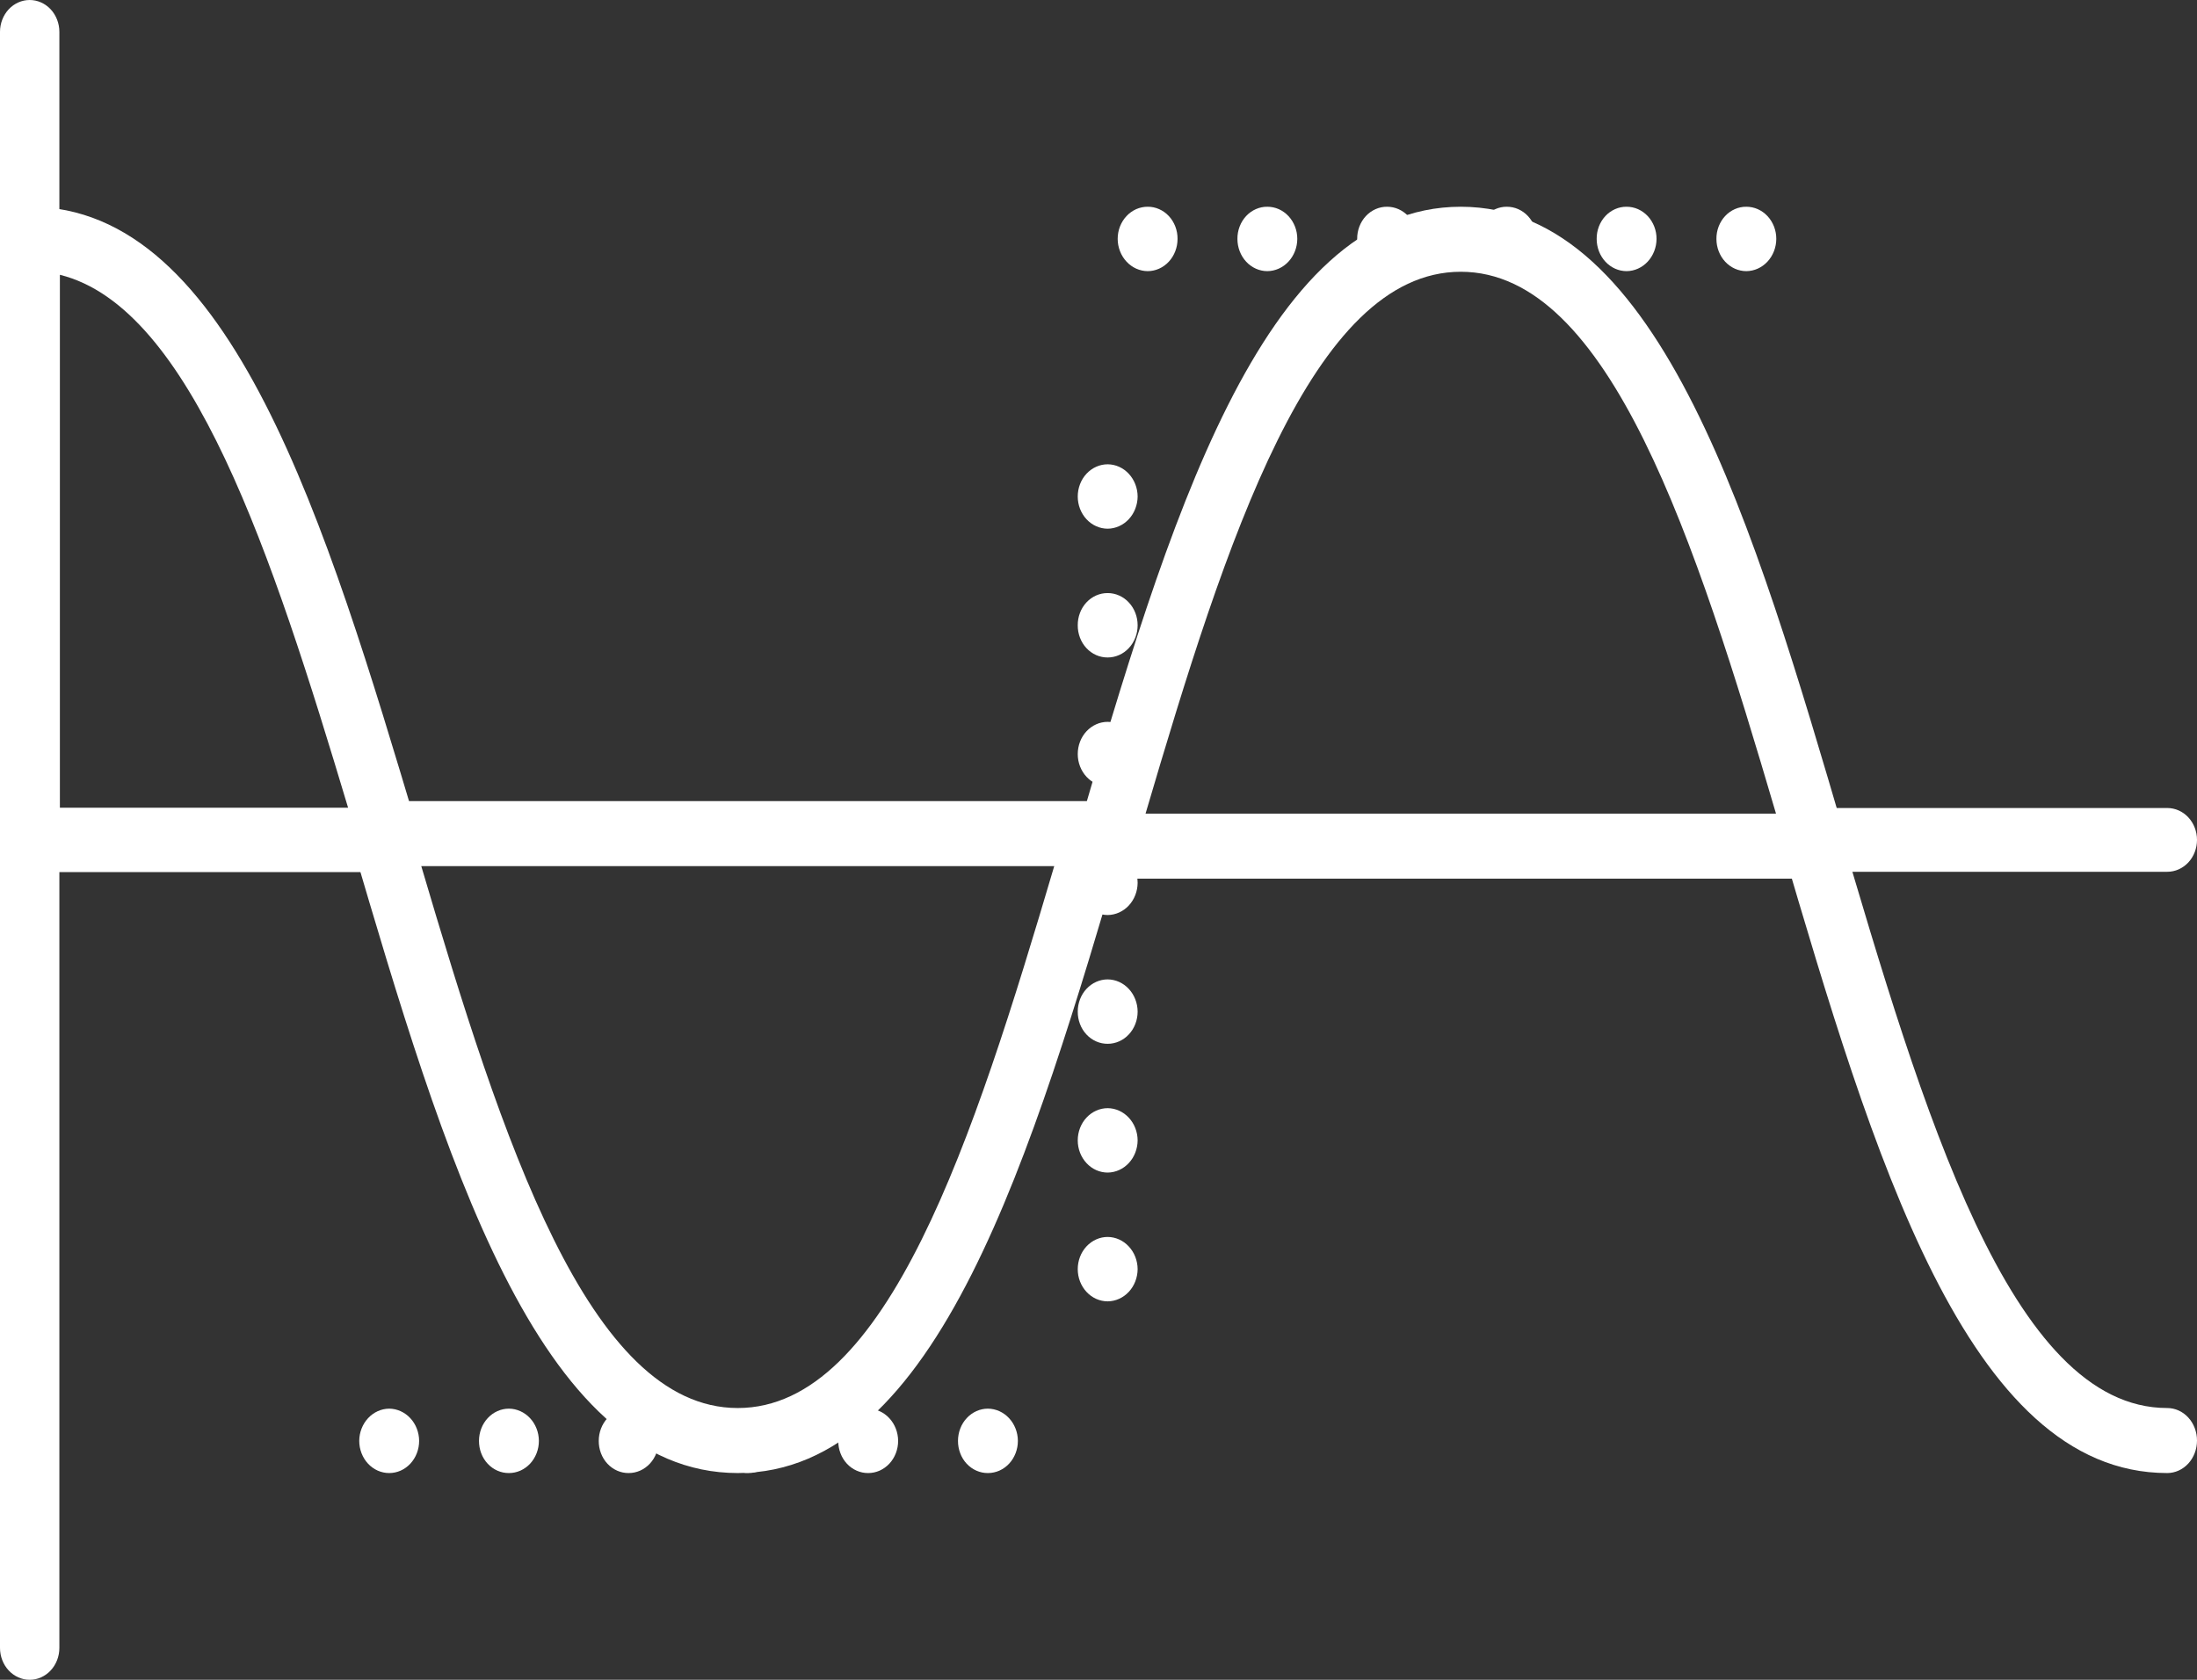 <svg width="85" height="65" viewBox="0 0 85 65" fill="none" xmlns="http://www.w3.org/2000/svg">
<rect x="0" y="0" width="85" height="65" fill="#333333" stroke="none"/>
<path d="M66.407 9.246C66.405 9.082 66.434 8.919 66.492 8.767C66.55 8.615 66.635 8.477 66.743 8.361C66.851 8.245 66.979 8.154 67.12 8.092C67.261 8.03 67.413 7.998 67.565 8C67.717 8 67.868 8.032 68.009 8.094C68.149 8.157 68.277 8.249 68.385 8.364C68.492 8.48 68.578 8.618 68.636 8.769C68.694 8.92 68.724 9.082 68.723 9.246C68.721 9.575 68.598 9.891 68.382 10.124C68.165 10.357 67.872 10.489 67.565 10.492C67.258 10.492 66.963 10.36 66.746 10.127C66.529 9.893 66.407 9.576 66.407 9.246ZM61.774 9.246C61.772 9.082 61.801 8.919 61.859 8.767C61.917 8.615 62.002 8.477 62.11 8.361C62.218 8.245 62.346 8.154 62.487 8.092C62.628 8.03 62.78 7.998 62.932 8C63.084 8 63.235 8.032 63.376 8.094C63.516 8.157 63.644 8.249 63.752 8.364C63.859 8.48 63.944 8.618 64.003 8.769C64.061 8.92 64.091 9.082 64.09 9.246C64.088 9.575 63.965 9.891 63.748 10.124C63.532 10.357 63.239 10.489 62.932 10.492C62.625 10.492 62.33 10.36 62.113 10.127C61.896 9.893 61.774 9.576 61.774 9.246ZM57.141 9.246C57.139 9.082 57.168 8.919 57.226 8.767C57.284 8.615 57.369 8.477 57.477 8.361C57.585 8.245 57.713 8.154 57.854 8.092C57.995 8.03 58.147 7.998 58.299 8C58.451 8 58.602 8.032 58.743 8.094C58.883 8.157 59.011 8.249 59.118 8.364C59.226 8.48 59.311 8.618 59.37 8.769C59.428 8.92 59.458 9.082 59.457 9.246C59.455 9.575 59.332 9.891 59.115 10.124C58.899 10.357 58.605 10.489 58.299 10.492C57.992 10.492 57.697 10.36 57.48 10.127C57.263 9.893 57.141 9.576 57.141 9.246ZM52.508 9.246C52.506 9.082 52.535 8.919 52.593 8.767C52.651 8.615 52.736 8.477 52.844 8.361C52.952 8.245 53.08 8.154 53.221 8.092C53.362 8.03 53.514 7.998 53.666 8C53.818 8 53.969 8.032 54.109 8.094C54.25 8.157 54.378 8.249 54.486 8.364C54.593 8.48 54.678 8.618 54.736 8.769C54.795 8.92 54.825 9.082 54.824 9.246C54.822 9.575 54.699 9.891 54.482 10.124C54.266 10.357 53.972 10.489 53.666 10.492C53.359 10.492 53.064 10.36 52.847 10.127C52.63 9.893 52.508 9.576 52.508 9.246ZM47.875 9.246C47.873 9.082 47.902 8.919 47.96 8.767C48.018 8.615 48.103 8.477 48.211 8.361C48.319 8.245 48.447 8.154 48.588 8.092C48.729 8.03 48.88 7.998 49.033 8C49.185 8 49.336 8.032 49.477 8.094C49.617 8.157 49.745 8.249 49.852 8.364C49.96 8.48 50.045 8.618 50.103 8.769C50.162 8.92 50.191 9.082 50.191 9.246C50.189 9.575 50.066 9.891 49.849 10.124C49.633 10.357 49.339 10.489 49.033 10.492C48.726 10.492 48.431 10.36 48.214 10.127C47.997 9.893 47.875 9.576 47.875 9.246ZM43.242 9.246C43.242 9.082 43.271 8.92 43.329 8.769C43.388 8.618 43.473 8.48 43.581 8.364C43.688 8.249 43.816 8.157 43.956 8.094C44.097 8.032 44.248 8 44.4 8C44.553 7.998 44.704 8.03 44.845 8.092C44.986 8.154 45.114 8.245 45.222 8.361C45.33 8.477 45.415 8.615 45.473 8.767C45.531 8.919 45.56 9.082 45.558 9.246C45.558 9.576 45.436 9.893 45.219 10.127C45.002 10.36 44.707 10.492 44.4 10.492C44.093 10.489 43.8 10.357 43.584 10.124C43.367 9.891 43.244 9.575 43.242 9.246ZM37.064 55.754C37.064 55.59 37.094 55.428 37.152 55.277C37.21 55.126 37.295 54.989 37.403 54.873C37.511 54.757 37.639 54.665 37.779 54.603C37.92 54.54 38.07 54.508 38.223 54.508C38.529 54.511 38.823 54.643 39.039 54.876C39.256 55.109 39.379 55.425 39.381 55.754C39.381 55.918 39.351 56.08 39.293 56.231C39.235 56.382 39.15 56.52 39.042 56.636C38.934 56.751 38.807 56.843 38.666 56.906C38.525 56.968 38.375 57 38.223 57C38.07 57.002 37.919 56.97 37.778 56.908C37.636 56.846 37.508 56.755 37.4 56.639C37.292 56.523 37.207 56.385 37.15 56.233C37.092 56.081 37.063 55.918 37.064 55.754ZM32.431 55.754C32.431 55.59 32.461 55.428 32.519 55.277C32.577 55.126 32.663 54.989 32.77 54.873C32.878 54.757 33.005 54.665 33.146 54.603C33.287 54.54 33.437 54.508 33.59 54.508C33.896 54.511 34.19 54.643 34.406 54.876C34.623 55.109 34.746 55.425 34.748 55.754C34.748 55.918 34.718 56.08 34.66 56.231C34.602 56.382 34.517 56.52 34.409 56.636C34.301 56.751 34.174 56.843 34.033 56.906C33.892 56.968 33.742 57 33.59 57C33.437 57.002 33.286 56.97 33.145 56.908C33.003 56.846 32.875 56.755 32.767 56.639C32.66 56.523 32.574 56.385 32.517 56.233C32.459 56.081 32.43 55.918 32.431 55.754ZM27.798 55.754C27.798 55.59 27.828 55.428 27.886 55.277C27.944 55.126 28.029 54.989 28.137 54.873C28.245 54.757 28.372 54.665 28.513 54.603C28.654 54.54 28.804 54.508 28.956 54.508C29.263 54.511 29.556 54.643 29.773 54.876C29.99 55.109 30.113 55.425 30.115 55.754C30.115 55.918 30.085 56.08 30.027 56.231C29.969 56.382 29.884 56.52 29.776 56.636C29.668 56.751 29.541 56.843 29.4 56.906C29.259 56.968 29.109 57 28.956 57C28.804 57.002 28.653 56.97 28.512 56.908C28.37 56.846 28.242 56.755 28.134 56.639C28.026 56.523 27.941 56.385 27.884 56.233C27.826 56.081 27.797 55.918 27.798 55.754ZM23.165 55.754C23.165 55.59 23.195 55.428 23.253 55.277C23.311 55.126 23.396 54.989 23.504 54.873C23.612 54.757 23.739 54.665 23.88 54.603C24.021 54.54 24.171 54.508 24.323 54.508C24.63 54.511 24.924 54.643 25.14 54.876C25.357 55.109 25.48 55.425 25.482 55.754C25.482 55.918 25.452 56.08 25.394 56.231C25.336 56.382 25.25 56.52 25.143 56.636C25.035 56.751 24.908 56.843 24.767 56.906C24.626 56.968 24.476 57 24.323 57C24.171 57.002 24.02 56.97 23.878 56.908C23.737 56.846 23.609 56.755 23.501 56.639C23.393 56.523 23.308 56.385 23.25 56.233C23.193 56.081 23.164 55.918 23.165 55.754ZM18.532 55.754C18.532 55.59 18.562 55.428 18.62 55.277C18.678 55.126 18.763 54.989 18.871 54.873C18.979 54.757 19.106 54.665 19.247 54.603C19.387 54.54 19.538 54.508 19.69 54.508C19.997 54.511 20.29 54.643 20.507 54.876C20.724 55.109 20.847 55.425 20.849 55.754C20.849 55.918 20.819 56.08 20.761 56.231C20.703 56.382 20.617 56.52 20.51 56.636C20.402 56.751 20.274 56.843 20.134 56.906C19.993 56.968 19.843 57 19.69 57C19.538 57.002 19.387 56.97 19.245 56.908C19.104 56.846 18.976 56.755 18.868 56.639C18.76 56.523 18.675 56.385 18.617 56.233C18.56 56.081 18.531 55.918 18.532 55.754ZM13.899 55.754C13.901 55.425 14.024 55.109 14.241 54.876C14.457 54.643 14.751 54.511 15.057 54.508C15.364 54.511 15.657 54.643 15.874 54.876C16.091 55.109 16.214 55.425 16.216 55.754C16.216 55.918 16.186 56.08 16.128 56.231C16.07 56.382 15.984 56.52 15.877 56.636C15.769 56.751 15.642 56.843 15.501 56.906C15.36 56.968 15.21 57 15.057 57C14.905 57 14.755 56.968 14.614 56.906C14.473 56.843 14.345 56.751 14.238 56.636C14.13 56.52 14.045 56.382 13.987 56.231C13.929 56.08 13.899 55.918 13.899 55.754ZM41.697 49.11C41.697 48.947 41.727 48.784 41.785 48.633C41.843 48.482 41.928 48.344 42.036 48.229C42.144 48.113 42.272 48.021 42.412 47.959C42.553 47.896 42.703 47.864 42.856 47.864C43.162 47.867 43.456 47.998 43.672 48.232C43.889 48.465 44.012 48.78 44.014 49.11C44.011 49.44 43.889 49.755 43.672 49.988C43.455 50.221 43.162 50.353 42.856 50.356C42.548 50.356 42.254 50.225 42.037 49.991C41.819 49.757 41.697 49.441 41.697 49.11ZM41.697 44.127C41.697 43.963 41.727 43.801 41.785 43.65C41.843 43.499 41.928 43.361 42.036 43.246C42.144 43.13 42.272 43.038 42.412 42.976C42.553 42.913 42.703 42.881 42.856 42.881C43.162 42.883 43.456 43.016 43.672 43.249C43.889 43.482 44.012 43.797 44.014 44.127C44.011 44.457 43.889 44.772 43.672 45.005C43.455 45.238 43.162 45.37 42.856 45.373C42.548 45.373 42.254 45.242 42.037 45.008C41.819 44.774 41.697 44.458 41.697 44.127ZM41.697 39.144C41.697 38.98 41.727 38.818 41.785 38.667C41.843 38.516 41.928 38.378 42.036 38.263C42.144 38.147 42.272 38.055 42.412 37.993C42.553 37.93 42.703 37.898 42.856 37.898C43.162 37.901 43.456 38.032 43.672 38.266C43.889 38.499 44.012 38.814 44.014 39.144C44.014 39.308 43.984 39.47 43.926 39.621C43.868 39.772 43.783 39.91 43.675 40.025C43.568 40.141 43.44 40.233 43.299 40.295C43.158 40.358 43.008 40.39 42.856 40.39C42.703 40.391 42.552 40.36 42.411 40.298C42.27 40.236 42.141 40.144 42.033 40.028C41.925 39.912 41.84 39.775 41.783 39.623C41.725 39.471 41.696 39.308 41.697 39.144ZM41.697 34.161C41.697 33.997 41.727 33.835 41.785 33.684C41.843 33.533 41.928 33.395 42.036 33.28C42.144 33.164 42.272 33.072 42.412 33.01C42.553 32.947 42.703 32.915 42.856 32.915C43.162 32.917 43.456 33.049 43.672 33.282C43.889 33.516 44.012 33.831 44.014 34.161C44.011 34.491 43.889 34.806 43.672 35.039C43.455 35.272 43.162 35.404 42.856 35.407C42.548 35.407 42.254 35.276 42.037 35.042C41.819 34.808 41.697 34.491 41.697 34.161ZM41.697 29.178C41.697 29.014 41.727 28.852 41.785 28.701C41.843 28.55 41.928 28.412 42.036 28.297C42.144 28.181 42.272 28.089 42.412 28.027C42.553 27.964 42.703 27.932 42.856 27.932C43.162 27.934 43.456 28.066 43.672 28.299C43.889 28.533 44.012 28.848 44.014 29.178C44.011 29.508 43.889 29.823 43.672 30.056C43.455 30.289 43.162 30.421 42.856 30.424C42.548 30.424 42.254 30.293 42.037 30.059C41.819 29.825 41.697 29.508 41.697 29.178ZM41.697 24.195C41.696 24.031 41.725 23.868 41.783 23.716C41.84 23.564 41.925 23.427 42.033 23.311C42.141 23.195 42.27 23.103 42.411 23.041C42.552 22.979 42.703 22.948 42.856 22.949C43.008 22.949 43.158 22.981 43.299 23.044C43.44 23.106 43.568 23.198 43.675 23.314C43.783 23.429 43.868 23.567 43.926 23.718C43.984 23.869 44.014 24.031 44.014 24.195C44.014 24.359 43.984 24.521 43.926 24.672C43.868 24.823 43.783 24.961 43.675 25.076C43.568 25.192 43.44 25.284 43.299 25.346C43.158 25.409 43.008 25.441 42.856 25.441C42.703 25.442 42.552 25.411 42.411 25.349C42.27 25.287 42.141 25.195 42.033 25.079C41.925 24.963 41.84 24.825 41.783 24.674C41.725 24.522 41.696 24.359 41.697 24.195ZM41.697 19.212C41.697 19.048 41.727 18.886 41.785 18.735C41.843 18.584 41.928 18.446 42.036 18.331C42.144 18.215 42.272 18.123 42.412 18.061C42.553 17.998 42.703 17.966 42.856 17.966C43.162 17.968 43.456 18.1 43.672 18.333C43.889 18.567 44.012 18.882 44.014 19.212C44.011 19.541 43.889 19.857 43.672 20.09C43.455 20.323 43.162 20.455 42.856 20.458C42.548 20.458 42.254 20.326 42.037 20.093C41.819 19.859 41.697 19.542 41.697 19.212ZM15.057 33.746H1.158C0.851 33.746 0.556 33.614 0.339 33.381C0.122 33.147 0 32.83 0 32.5V9.246C0 8.915 0.122 8.599 0.339 8.365C0.556 8.131 0.851 8 1.158 8C8.953 8 12.616 20.262 16.16 32.118C16.216 32.305 16.23 32.503 16.201 32.697C16.172 32.891 16.101 33.075 15.994 33.234C15.886 33.392 15.745 33.521 15.583 33.61C15.42 33.699 15.24 33.746 15.057 33.746ZM2.317 31.254H13.467C10.539 21.497 7.422 11.9 2.317 10.633V31.254Z" fill="white"/>
<path d="M70.288 34H42.744C42.563 34 42.384 33.953 42.223 33.863C42.062 33.773 41.922 33.643 41.816 33.483C41.709 33.322 41.639 33.137 41.61 32.941C41.581 32.745 41.596 32.545 41.651 32.356C45.163 20.383 48.793 8 56.516 8C64.239 8 67.869 20.383 71.381 32.356C71.436 32.545 71.45 32.745 71.422 32.941C71.393 33.137 71.323 33.322 71.216 33.483C71.109 33.643 70.97 33.773 70.809 33.863C70.647 33.953 70.469 34 70.288 34ZM44.32 31.484H68.712C65.598 20.908 62.268 10.516 56.516 10.516C50.764 10.516 47.434 20.908 44.32 31.484Z" fill="white"/>
<path d="M83.848 57C76.094 57 72.451 44.617 68.925 32.644C68.878 32.487 68.861 32.321 68.873 32.156C68.885 31.992 68.927 31.831 68.996 31.684C69.065 31.537 69.16 31.406 69.275 31.299C69.391 31.192 69.524 31.111 69.668 31.061C69.812 31.01 69.964 30.991 70.115 31.004C70.266 31.017 70.413 31.063 70.547 31.139C70.682 31.214 70.802 31.318 70.9 31.444C70.998 31.569 71.072 31.715 71.118 31.872C74.391 42.989 77.775 54.484 83.848 54.484C84.153 54.484 84.447 54.616 84.663 54.852C84.879 55.088 85 55.408 85 55.742C85 56.076 84.879 56.396 84.663 56.632C84.447 56.867 84.153 57 83.848 57ZM28.543 57C20.789 57 17.145 44.617 13.62 32.644C13.564 32.455 13.55 32.255 13.579 32.059C13.607 31.863 13.678 31.678 13.785 31.517C13.892 31.357 14.032 31.227 14.194 31.137C14.356 31.047 14.535 31 14.716 31H42.369C42.551 31 42.73 31.047 42.892 31.137C43.053 31.227 43.194 31.357 43.3 31.517C43.407 31.678 43.478 31.863 43.507 32.059C43.536 32.255 43.522 32.455 43.466 32.644C39.94 44.616 36.296 57 28.543 57ZM16.299 33.516C19.425 44.092 22.768 54.484 28.543 54.484C34.318 54.484 37.66 44.092 40.787 33.516H16.299Z" fill="white"/>
<path d="M83.851 33.734H70.068C69.763 33.734 69.471 33.604 69.255 33.373C69.04 33.141 68.919 32.827 68.919 32.5C68.919 32.173 69.04 31.859 69.255 31.627C69.471 31.396 69.763 31.266 70.068 31.266H83.851C84.156 31.266 84.448 31.396 84.664 31.627C84.879 31.859 85 32.173 85 32.5C85 32.827 84.879 33.141 84.664 33.373C84.448 33.604 84.156 33.734 83.851 33.734ZM1.149 65C0.844 65 0.552 64.87 0.336 64.638C0.121 64.407 0 64.093 0 63.766V32.5C0 32.173 0.121 31.859 0.336 31.627C0.552 31.396 0.844 31.266 1.149 31.266C1.453 31.266 1.745 31.396 1.961 31.627C2.176 31.859 2.297 32.173 2.297 32.5V63.766C2.297 64.093 2.176 64.407 1.961 64.638C1.745 64.87 1.453 65 1.149 65ZM1.149 10.696C0.844 10.696 0.552 10.566 0.336 10.335C0.121 10.103 0 9.789 0 9.462V1.234C0 0.907 0.121 0.593 0.336 0.361C0.552 0.13 0.844 0 1.149 0C1.453 0 1.745 0.13 1.961 0.361C2.176 0.593 2.297 0.907 2.297 1.234V9.462C2.297 9.789 2.176 10.103 1.961 10.335C1.745 10.566 1.453 10.696 1.149 10.696Z" fill="white"/>
</svg>
